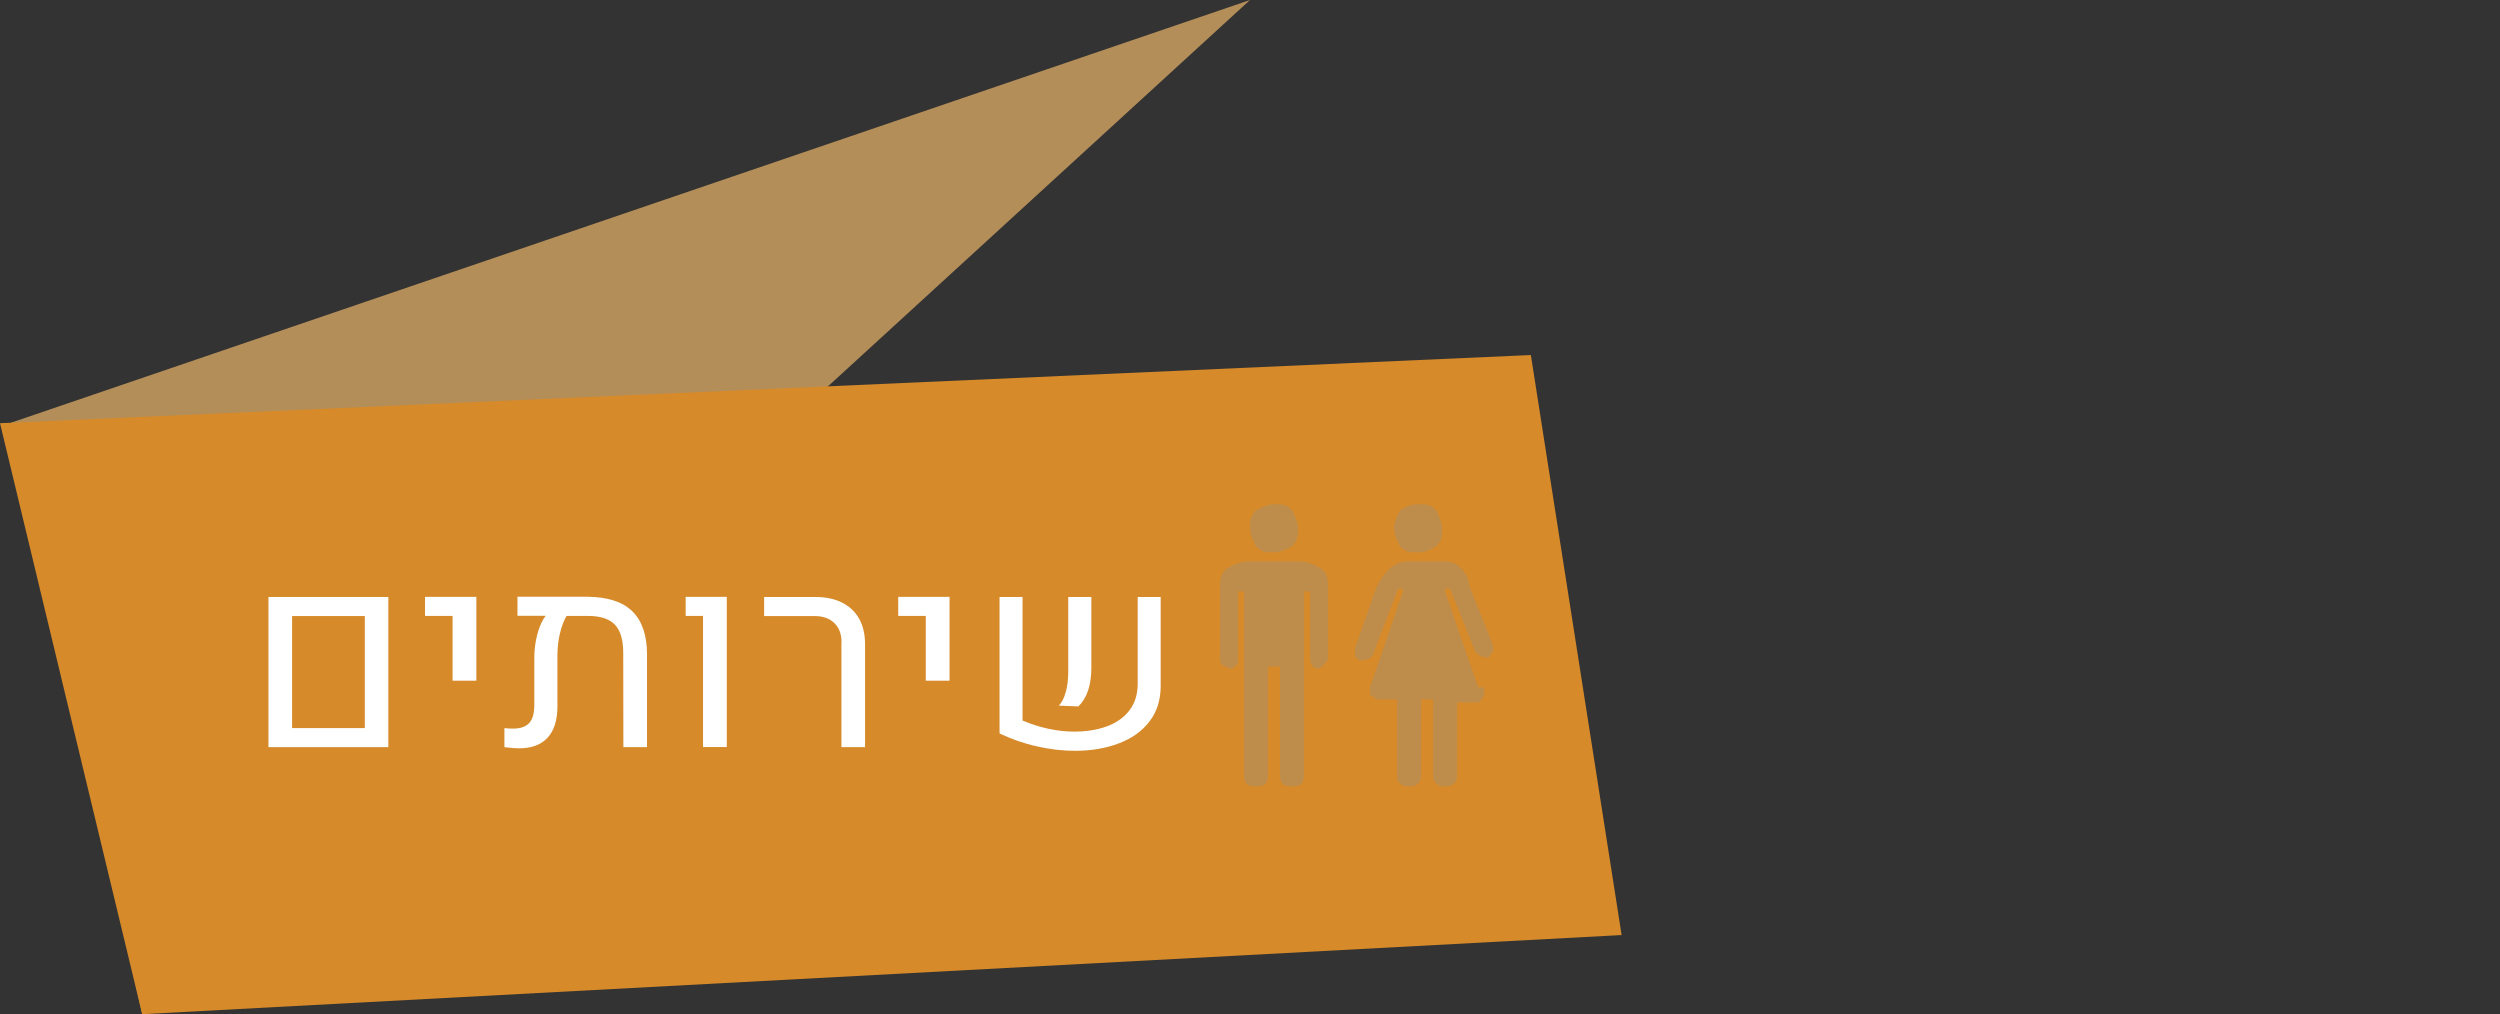 <?xml version="1.0" encoding="UTF-8" standalone="no"?>
<svg
   xmlns:dc="http://purl.org/dc/elements/1.1/"
   xmlns:cc="http://creativecommons.org/ns#"
   xmlns:rdf="http://www.w3.org/1999/02/22-rdf-syntax-ns#"
   xmlns:svg="http://www.w3.org/2000/svg"
   xmlns="http://www.w3.org/2000/svg"
   width="191.46"
   height="77.67"
   viewBox="0 0 191.46 77.67"
   id="svg3648"
   version="1.1">
  <rect x="0" y="0" width="191.46" height="77.67" fill="#333333" stroke="none"/>
  <defs
     id="defs3650" />
  <g
     id="layer1"
     transform="translate(-283.619,-422.099)">
    <polygon
       style="fill:#b48e59"
       id="polygon7196"
       points="246.99,570.19 257.03,615.49 341.87,537.82 "
       class="st943"
       transform="translate(37.479,-115.721)" />
    <polygon
       style="fill:#d68a2a;fill-opacity:1"
       id="polygon7198"
       points="370.33,609.43 257.03,615.49 246.14,570.23 363.38,565.01 "
       class="st944"
       transform="translate(37.479,-115.721)" />
    <g
       id="g7200"
       transform="translate(37.479,-115.721)">
      <path
         style="fill:#ffffff"
         id="path7202"
         d="m 266.7,583.54 9.18,0 0,11.5 -9.18,0 0,-11.5 z m 7.38,10.04 0,-8.58 -5.57,0 0,8.58 5.57,0 z"
         class="st946" />
      <path
         style="fill:#ffffff"
         id="path7204"
         d="m 280.8,584.99 -2.11,0 0,-1.46 3.93,0 0,6.42 -1.82,0 0,-4.96 z"
         class="st946" />
      <path
         style="fill:#ffffff"
         id="path7206"
         d="m 294.56,584.63 c 0.75,0.73 1.13,1.83 1.13,3.31 l 0,7.1 -1.81,0 -0.01,-7.21 c 0,-1 -0.21,-1.72 -0.64,-2.17 -0.43,-0.45 -1.12,-0.67 -2.07,-0.67 l -1.63,0 c -0.21,0.35 -0.38,0.8 -0.51,1.35 -0.13,0.55 -0.19,1.11 -0.19,1.69 l 0,3.88 c 0,1.05 -0.25,1.86 -0.75,2.4 -0.5,0.55 -1.23,0.82 -2.19,0.82 -0.28,0 -0.65,-0.03 -1.12,-0.09 l 0,-1.46 c 0.21,0.03 0.43,0.04 0.67,0.04 0.57,0 0.98,-0.15 1.24,-0.44 0.26,-0.29 0.38,-0.75 0.38,-1.39 l 0,-3.63 c 0,-0.59 0.08,-1.18 0.23,-1.77 0.16,-0.59 0.37,-1.06 0.64,-1.41 l -2.16,0 0,-1.46 5.36,0 c 1.54,0.02 2.68,0.38 3.43,1.11 z"
         class="st946" />
      <path
         style="fill:#ffffff"
         id="path7208"
         d="m 299.99,584.99 -1.34,0 0,-1.46 3.15,0 0,11.5 -1.82,0 0,-10.04 z"
         class="st946" />
      <path
         style="fill:#ffffff"
         id="path7210"
         d="m 310.59,587.02 c 0,-0.63 -0.18,-1.12 -0.55,-1.48 -0.37,-0.36 -0.87,-0.54 -1.51,-0.54 l -3.87,0 0,-1.46 3.93,0 c 0.79,0 1.47,0.14 2.04,0.43 0.57,0.29 1.01,0.7 1.31,1.24 0.3,0.54 0.45,1.19 0.45,1.94 l 0,7.89 -1.81,0 0,-8.02 z"
         class="st946" />
      <path
         style="fill:#ffffff"
         id="path7212"
         d="m 317.04,584.99 -2.11,0 0,-1.46 3.93,0 0,6.42 -1.82,0 0,-4.96 z"
         class="st946" />
      <path
         style="fill:#ffffff"
         id="path7214"
         d="m 324.45,593 c 0.63,0.27 1.28,0.48 1.97,0.63 0.69,0.15 1.35,0.22 1.97,0.22 0.94,0 1.78,-0.13 2.51,-0.4 0.74,-0.27 1.32,-0.68 1.74,-1.23 0.42,-0.55 0.63,-1.23 0.63,-2.04 l 0,-6.64 1.76,0 0,6.81 c 0,1.08 -0.29,1.99 -0.87,2.74 -0.58,0.75 -1.37,1.3 -2.36,1.67 -0.99,0.37 -2.1,0.56 -3.32,0.56 -0.95,0 -1.93,-0.11 -2.93,-0.34 -1,-0.22 -1.96,-0.56 -2.86,-0.99 l 0,-10.45 1.76,0 0,9.46 z m 3.31,-2.18 c 0.13,-0.45 0.19,-0.97 0.19,-1.56 l 0,-5.72 1.77,0 0,5.4 c 0,0.66 -0.08,1.24 -0.24,1.73 -0.16,0.49 -0.41,0.91 -0.75,1.25 l -1.5,-0.06 c 0.23,-0.24 0.41,-0.59 0.53,-1.04 z"
         class="st946" />
    </g>
    <g
       style="opacity:1"
       id="g7216"
       class="st935"
       transform="translate(37.479,-115.721)">
      <path
         style="opacity:1;fill:#be8d4b;fill-opacity:1"
         d="m 341.41,597.13 c 0,0.69 0.23,0.92 0.92,0.92 0.69,0 0.92,-0.23 0.92,-0.92 l 0,-8.27 0.92,0 0,8.27 c 0,0.69 0.23,0.92 0.92,0.92 0.69,0 0.92,-0.23 0.92,-0.92 l 0,-14.02 0.46,0 0,5.06 c 0,0.23 0,0.46 0.23,0.69 0.23,0.23 0.46,0.23 0.69,0 0.23,-0.23 0.46,-0.46 0.46,-0.69 l 0,-5.52 c 0,-0.69 -0.23,-1.15 -0.69,-1.38 -0.46,-0.23 -0.92,-0.46 -1.61,-0.46 l -3.68,0 c -0.69,0 -1.15,0.23 -1.61,0.46 -0.46,0.23 -0.69,0.69 -0.69,1.38 l 0,5.75 c 0,0.23 0.23,0.46 0.46,0.46 0.23,0.23 0.46,0.23 0.69,0 0.23,-0.23 0.23,-0.23 0.23,-0.46 l 0,-5.29 0.46,0 0,14.02 z"
         class="st939"
         id="path357_5_" />
      <path
         style="opacity:1;fill:#be8d4b;fill-opacity:1"
         d="m 359.34,590.46 -2.53,-7.35 0,0 c 0,-0.23 0,-0.23 0.23,-0.23 0,0 0.23,0 0.23,0.23 l 1.84,4.6 c 0.23,0.23 0.46,0.46 0.92,0.46 0.23,0 0.23,-0.23 0.46,-0.46 0,-0.23 0,-0.46 0,-0.46 l -1.84,-4.6 c 0,-0.46 -0.23,-0.92 -0.69,-1.38 -0.46,-0.46 -0.92,-0.46 -1.61,-0.46 l -2.3,0 c -0.69,0 -1.15,0.23 -1.61,0.69 -0.46,0.46 -0.69,0.92 -0.92,1.38 l -1.61,4.6 c 0,0 0,0.23 0,0.46 0,0.23 0.23,0.46 0.46,0.46 0.46,0 0.92,-0.23 0.92,-0.46 l 1.84,-4.83 c 0,0 0,-0.23 0.23,-0.23 0.23,0 0.23,0 0.23,0.23 l 0,0 -2.53,7.35 0,0.46 c 0,0 0,0.23 0.23,0.23 0.23,0.23 0.23,0.23 0.23,0.23 l 1.61,0 0,5.75 c 0,0.23 0,0.46 0.23,0.69 0.23,0.23 0.46,0.23 0.69,0.23 0.23,0 0.46,0 0.69,-0.23 0.23,-0.23 0.23,-0.46 0.23,-0.69 l 0,-5.75 c 0,0 0,0 0.23,0 0.23,0 0.23,0 0.46,0 0.23,0 0.23,0 0.23,0 l 0,5.75 c 0,0.23 0,0.46 0.23,0.69 0.23,0.23 0.46,0.23 0.69,0.23 0.23,0 0.46,0 0.69,-0.23 0.23,-0.23 0.23,-0.46 0.23,-0.69 l 0,-5.52 1.61,0 c 0,0 0.23,0 0.23,-0.23 0.23,-0.23 0.23,-0.23 0.23,-0.23 l 0,-0.69 -0.46,0 z"
         class="st939"
         id="path359_5_" />
      <path
         style="opacity:1;fill:#be8d4b;fill-opacity:1"
         d="m 341.87,578.28 c 0,0.46 0.23,0.92 0.46,1.38 0.46,0.46 0.69,0.46 1.38,0.46 0.46,0 0.92,-0.23 1.38,-0.46 0.46,-0.46 0.46,-0.92 0.46,-1.38 0,-0.46 -0.23,-0.92 -0.46,-1.38 -0.46,-0.46 -0.69,-0.46 -1.38,-0.46 -0.46,0 -0.92,0.23 -1.38,0.46 -0.46,0.46 -0.46,0.92 -0.46,1.38 l 0,0 z"
         class="st939"
         id="path361_5_" />
      <path
         style="opacity:1;fill:#be8d4b;fill-opacity:1"
         d="m 352.9,578.28 c 0,0.46 0.23,0.92 0.46,1.38 0.46,0.46 0.69,0.46 1.38,0.46 0.69,0 0.92,-0.23 1.38,-0.46 0.46,-0.46 0.46,-0.69 0.46,-1.38 0,-0.46 -0.23,-0.92 -0.46,-1.38 -0.46,-0.46 -0.69,-0.46 -1.38,-0.46 -0.69,0 -0.92,0.23 -1.38,0.46 -0.23,0.46 -0.46,0.92 -0.46,1.38 l 0,0 z"
         class="st939"
         id="path363_5_" />
    </g>
  </g>
</svg>
